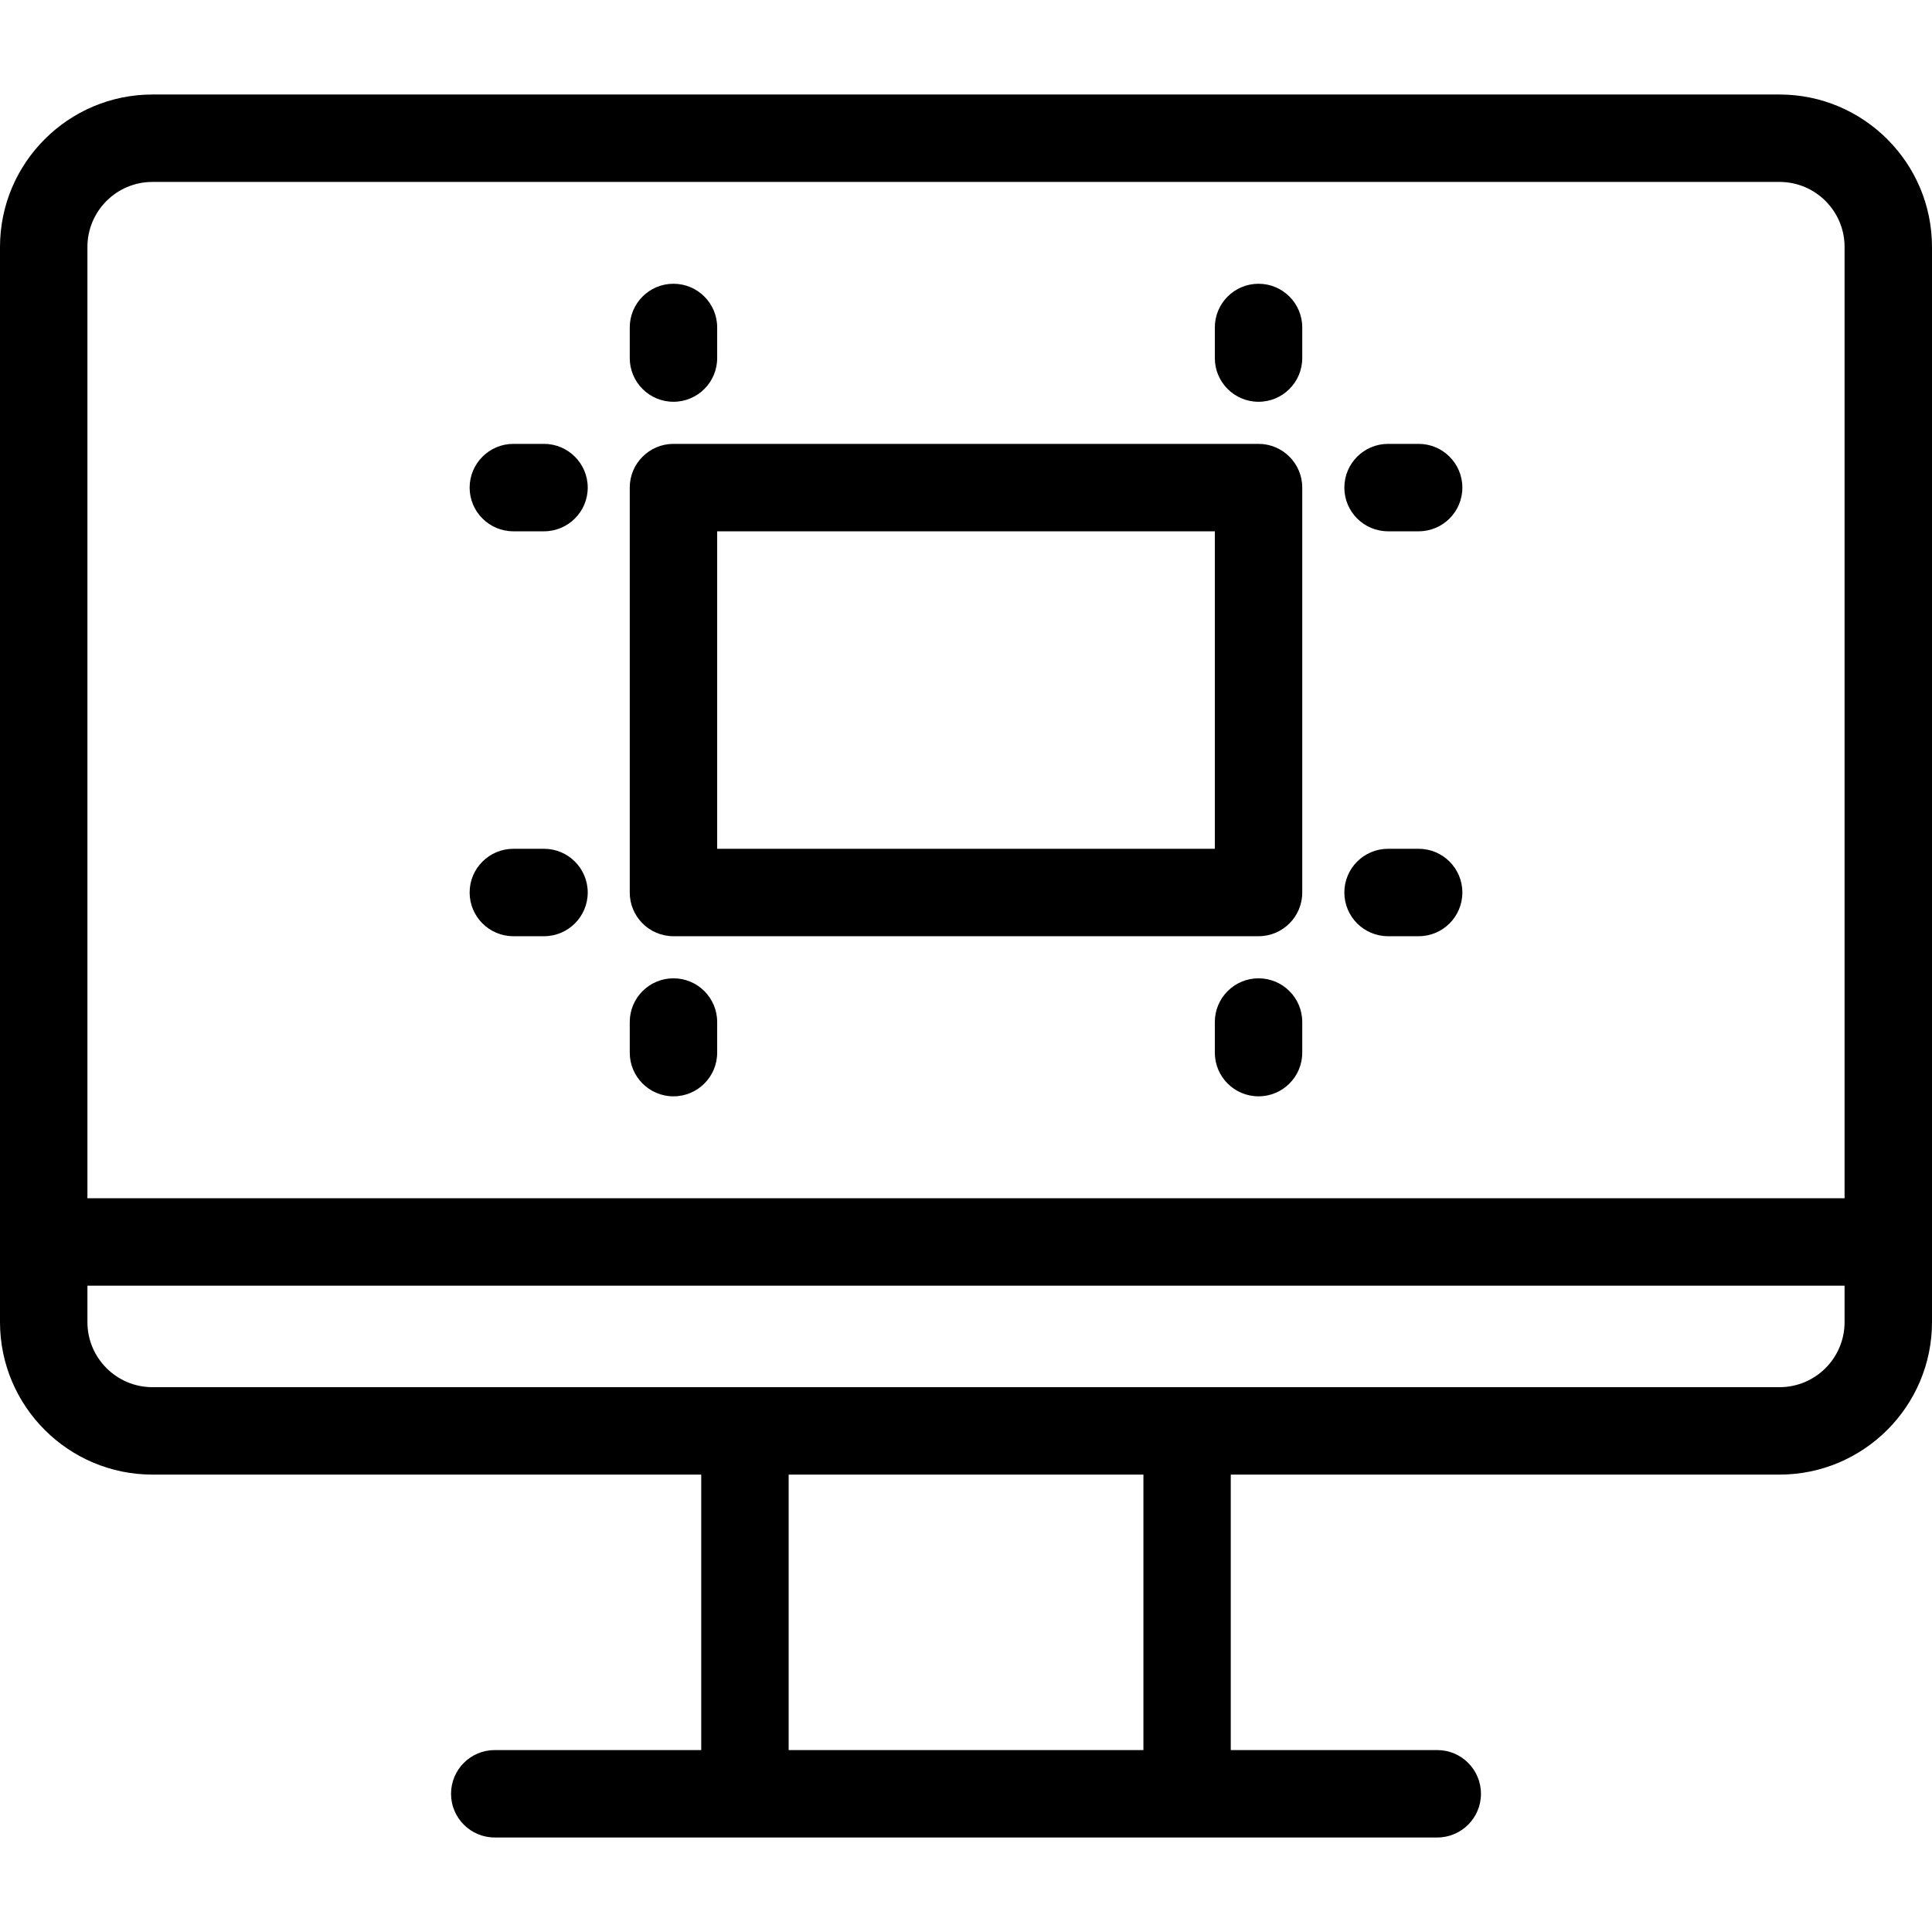 <svg width="24" height="24" viewBox="0 0 24 24" fill="none" xmlns="http://www.w3.org/2000/svg">
<path d="M22.106 1.174H1.894C0.85 1.174 0 2.023 0 3.068V16.424C0 17.469 0.85 18.318 1.894 18.318H8.711V21.74H6.146C5.846 21.74 5.603 21.983 5.603 22.283C5.603 22.583 5.846 22.826 6.146 22.826H17.854C18.154 22.826 18.397 22.583 18.397 22.283C18.397 21.983 18.154 21.74 17.854 21.74H15.289V18.318H22.106C23.15 18.318 24 17.469 24 16.424V3.068C24 2.023 23.15 1.174 22.106 1.174ZM1.894 2.26H22.106C22.552 2.26 22.914 2.622 22.914 3.068V14.885H1.086V3.068C1.086 2.622 1.448 2.26 1.894 2.26ZM14.204 21.74H9.797V18.318H14.204V21.74ZM22.106 17.232H1.894C1.448 17.232 1.086 16.87 1.086 16.424V15.971H22.914V16.424C22.914 16.87 22.552 17.232 22.106 17.232Z" fill="black"/>
<path d="M8.366 11.63H15.634C15.934 11.63 16.177 11.387 16.177 11.087V6.057C16.177 5.758 15.934 5.514 15.634 5.514H8.366C8.066 5.514 7.823 5.758 7.823 6.057V11.087C7.823 11.387 8.066 11.63 8.366 11.63ZM8.909 6.6H15.091V10.544H8.909V6.6Z" fill="black"/>
<path d="M17.243 6.6H17.623C17.923 6.6 18.166 6.357 18.166 6.057C18.166 5.758 17.923 5.514 17.623 5.514H17.243C16.943 5.514 16.7 5.758 16.7 6.057C16.7 6.357 16.943 6.6 17.243 6.6Z" fill="black"/>
<path d="M15.634 4.991C15.934 4.991 16.177 4.748 16.177 4.448V4.068C16.177 3.768 15.934 3.525 15.634 3.525C15.334 3.525 15.091 3.768 15.091 4.068V4.448C15.091 4.748 15.334 4.991 15.634 4.991Z" fill="black"/>
<path d="M17.243 11.63H17.623C17.923 11.63 18.166 11.387 18.166 11.087C18.166 10.787 17.923 10.544 17.623 10.544H17.243C16.943 10.544 16.7 10.787 16.7 11.087C16.7 11.387 16.943 11.63 17.243 11.63Z" fill="black"/>
<path d="M15.634 12.153C15.334 12.153 15.091 12.396 15.091 12.696V13.076C15.091 13.376 15.334 13.619 15.634 13.619C15.934 13.619 16.177 13.376 16.177 13.076V12.696C16.177 12.396 15.934 12.153 15.634 12.153Z" fill="black"/>
<path d="M6.377 6.6H6.758C7.057 6.6 7.301 6.357 7.301 6.057C7.301 5.758 7.057 5.514 6.758 5.514H6.377C6.078 5.514 5.834 5.758 5.834 6.057C5.834 6.357 6.078 6.6 6.377 6.6Z" fill="black"/>
<path d="M8.366 4.991C8.666 4.991 8.909 4.748 8.909 4.448V4.068C8.909 3.768 8.666 3.525 8.366 3.525C8.066 3.525 7.823 3.768 7.823 4.068V4.448C7.823 4.748 8.066 4.991 8.366 4.991Z" fill="black"/>
<path d="M6.377 11.63H6.758C7.057 11.63 7.301 11.387 7.301 11.087C7.301 10.787 7.057 10.544 6.758 10.544H6.377C6.078 10.544 5.834 10.787 5.834 11.087C5.834 11.387 6.078 11.63 6.377 11.63Z" fill="black"/>
<path d="M8.366 13.619C8.666 13.619 8.909 13.376 8.909 13.076V12.696C8.909 12.396 8.666 12.153 8.366 12.153C8.066 12.153 7.823 12.396 7.823 12.696V13.076C7.823 13.376 8.066 13.619 8.366 13.619Z" fill="black"/>
</svg>
